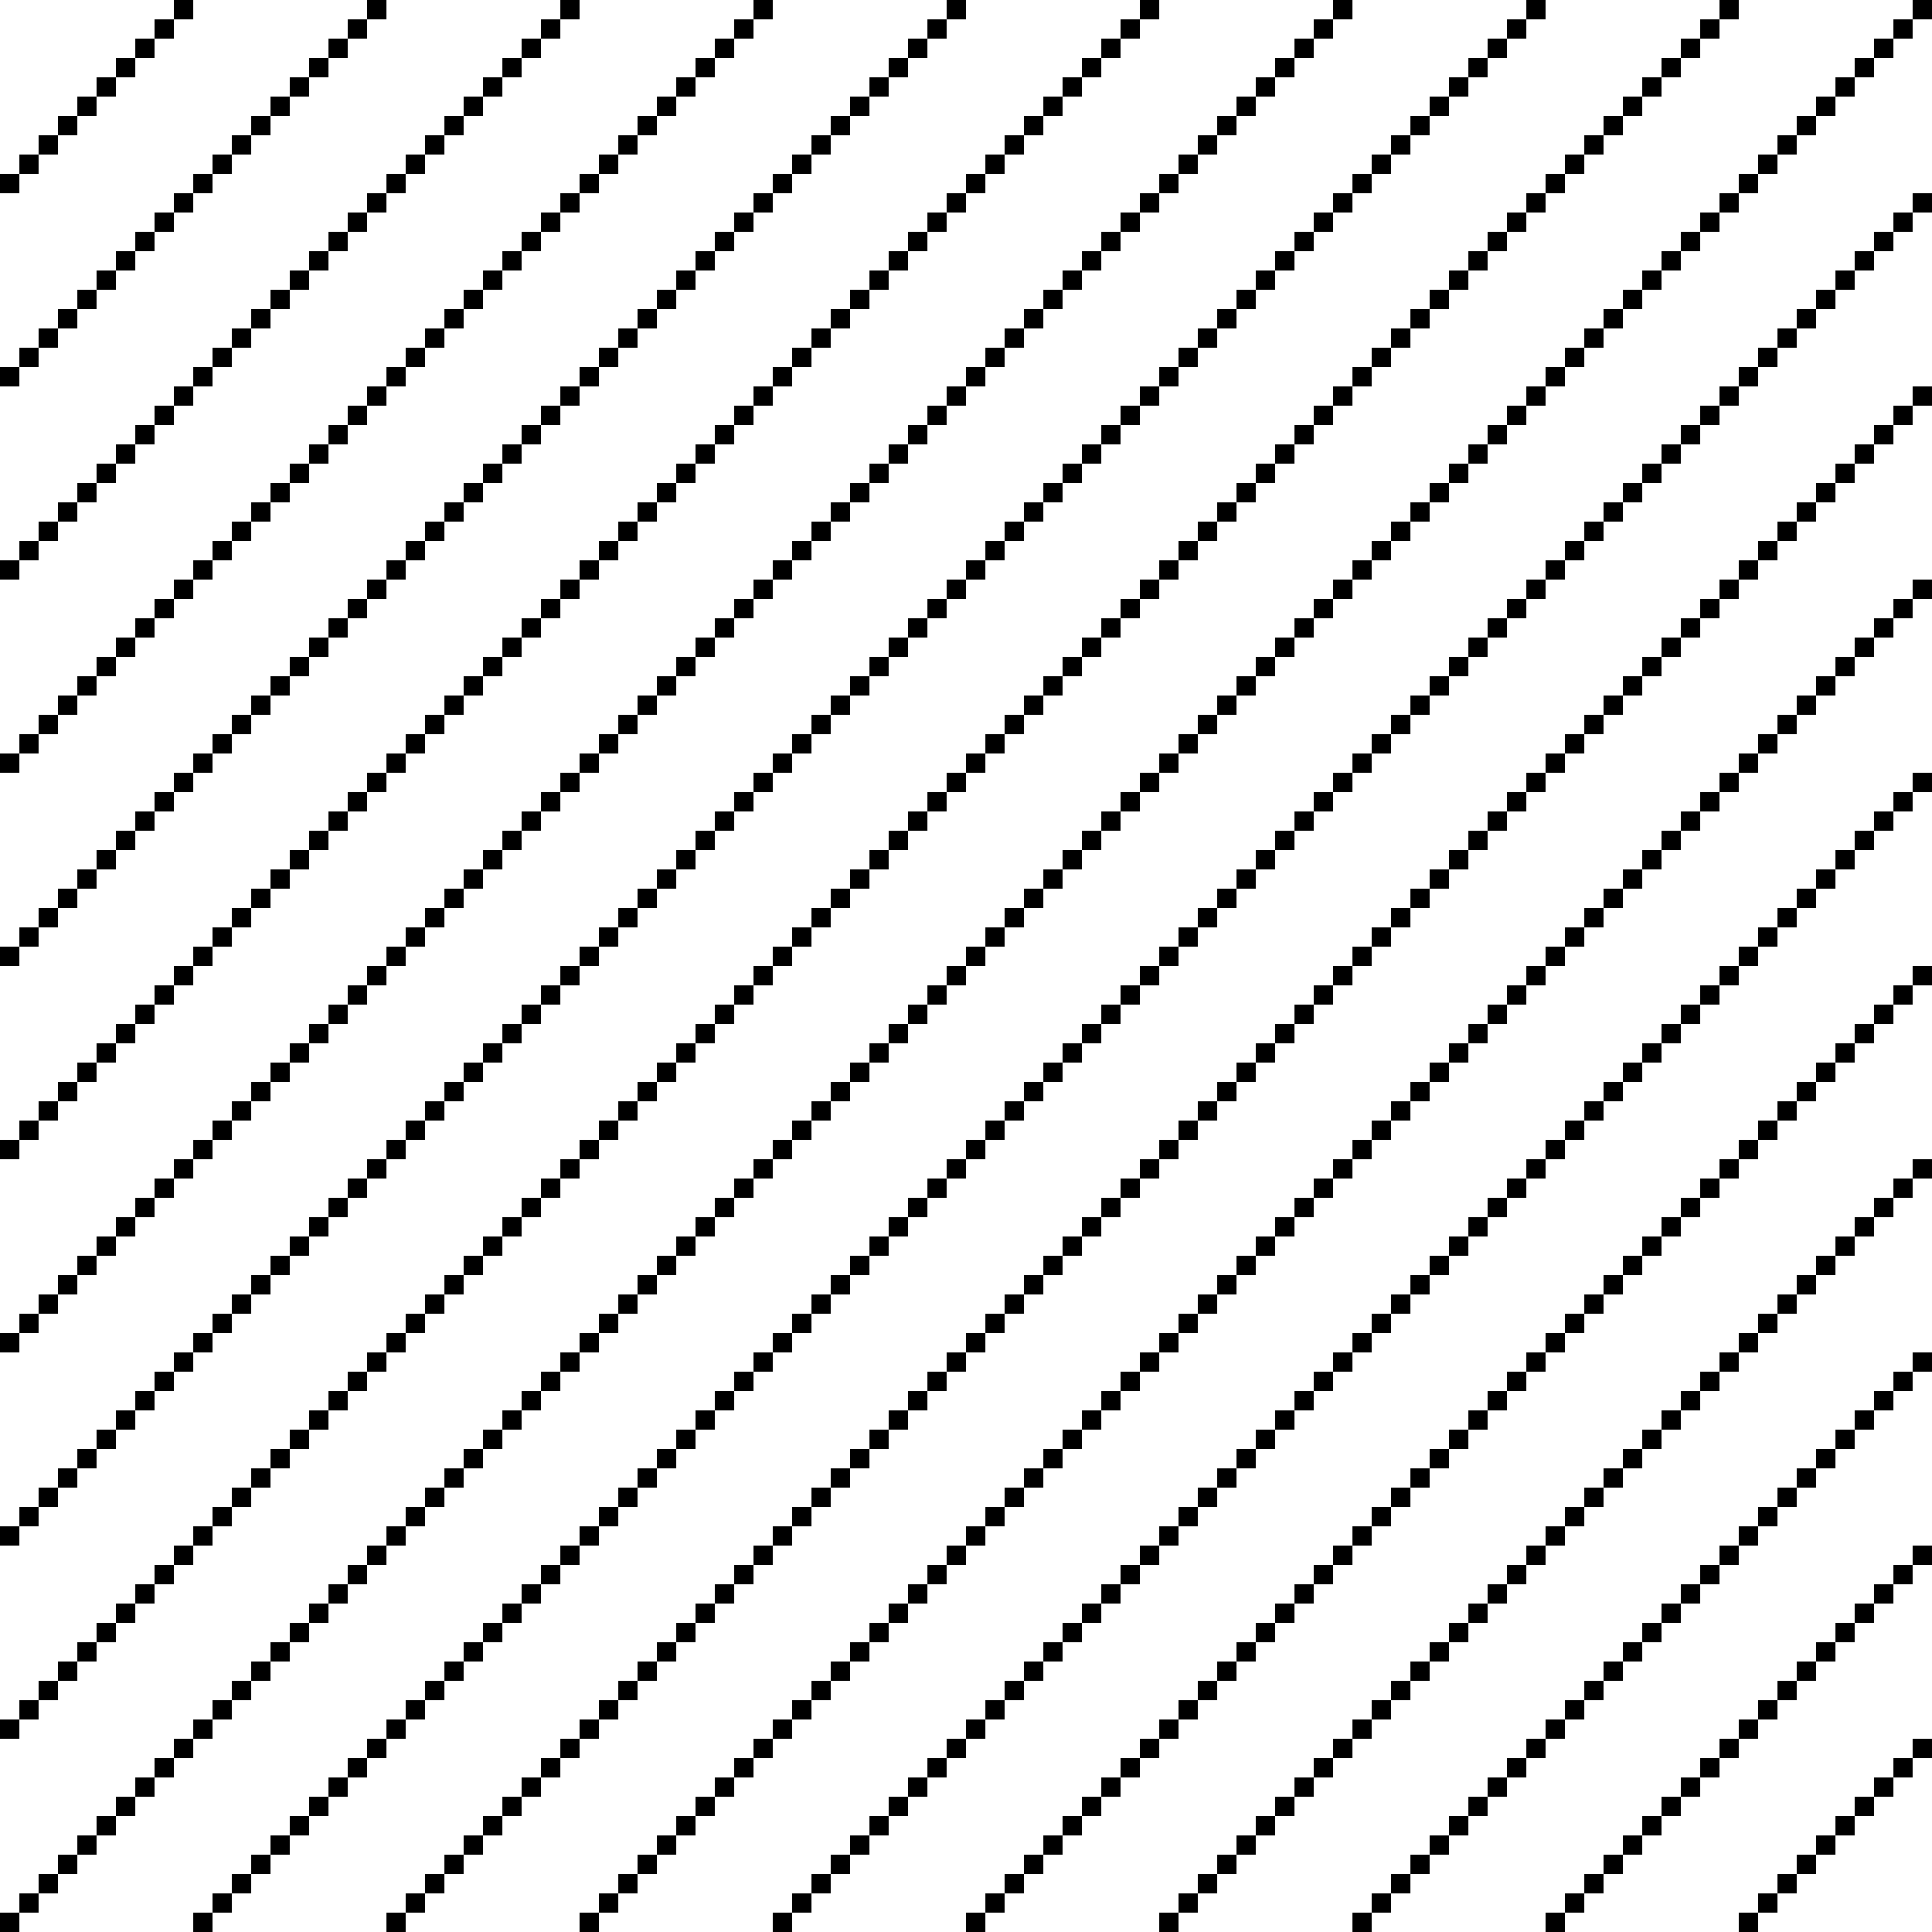 <svg id="Layer_1" data-name="Layer 1" xmlns="http://www.w3.org/2000/svg" viewBox="0 0 100 100"><title>pattern</title><rect y="99" width="1" height="1"/><rect x="1" y="98" width="1" height="1"/><rect x="2" y="97" width="1" height="1"/><rect x="3" y="96" width="1" height="1"/><rect x="4" y="95" width="1" height="1"/><rect x="5" y="94" width="1" height="1"/><rect x="6" y="93" width="1" height="1"/><rect x="7" y="92" width="1" height="1"/><rect x="8" y="91" width="1" height="1"/><rect x="9" y="90" width="1" height="1"/><rect y="89" width="1" height="1"/><rect x="1" y="88" width="1" height="1"/><rect x="2" y="87" width="1" height="1"/><rect x="3" y="86" width="1" height="1"/><rect x="4" y="85" width="1" height="1"/><rect x="5" y="84" width="1" height="1"/><rect x="6" y="83" width="1" height="1"/><rect x="7" y="82" width="1" height="1"/><rect x="8" y="81" width="1" height="1"/><rect x="9" y="80" width="1" height="1"/><rect y="79" width="1" height="1"/><rect x="1" y="78" width="1" height="1"/><rect x="2" y="77" width="1" height="1"/><rect x="3" y="76" width="1" height="1"/><rect x="4" y="75" width="1" height="1"/><rect x="5" y="74" width="1" height="1"/><rect x="6" y="73" width="1" height="1"/><rect x="7" y="72" width="1" height="1"/><rect x="8" y="71" width="1" height="1"/><rect x="9" y="70" width="1" height="1"/><rect y="69" width="1" height="1"/><rect x="1" y="68" width="1" height="1"/><rect x="2" y="67" width="1" height="1"/><rect x="3" y="66" width="1" height="1"/><rect x="4" y="65" width="1" height="1"/><rect x="5" y="64" width="1" height="1"/><rect x="6" y="63" width="1" height="1"/><rect x="7" y="62" width="1" height="1"/><rect x="8" y="61" width="1" height="1"/><rect x="9" y="60" width="1" height="1"/><rect y="59" width="1" height="1"/><rect x="1" y="58" width="1" height="1"/><rect x="2" y="57" width="1" height="1"/><rect x="3" y="56" width="1" height="1"/><rect x="4" y="55" width="1" height="1"/><rect x="5" y="54" width="1" height="1"/><rect x="6" y="53" width="1" height="1"/><rect x="7" y="52" width="1" height="1"/><rect x="8" y="51" width="1" height="1"/><rect x="9" y="50" width="1" height="1"/><rect y="49" width="1" height="1"/><rect x="1" y="48" width="1" height="1"/><rect x="2" y="47" width="1" height="1"/><rect x="3" y="46" width="1" height="1"/><rect x="4" y="45" width="1" height="1"/><rect x="5" y="44" width="1" height="1"/><rect x="6" y="43" width="1" height="1"/><rect x="7" y="42" width="1" height="1"/><rect x="8" y="41" width="1" height="1"/><rect x="9" y="40" width="1" height="1"/><rect y="39" width="1" height="1"/><rect x="1" y="38" width="1" height="1"/><rect x="2" y="37" width="1" height="1"/><rect x="3" y="36" width="1" height="1"/><rect x="4" y="35" width="1" height="1"/><rect x="5" y="34" width="1" height="1"/><rect x="6" y="33" width="1" height="1"/><rect x="7" y="32" width="1" height="1"/><rect x="8" y="31" width="1" height="1"/><rect x="9" y="30" width="1" height="1"/><rect y="29" width="1" height="1"/><rect x="1" y="28" width="1" height="1"/><rect x="2" y="27" width="1" height="1"/><rect x="3" y="26" width="1" height="1"/><rect x="4" y="25" width="1" height="1"/><rect x="5" y="24" width="1" height="1"/><rect x="6" y="23" width="1" height="1"/><rect x="7" y="22" width="1" height="1"/><rect x="8" y="21" width="1" height="1"/><rect x="9" y="20" width="1" height="1"/><rect y="19" width="1" height="1"/><rect x="1" y="18" width="1" height="1"/><rect x="2" y="17" width="1" height="1"/><rect x="3" y="16" width="1" height="1"/><rect x="4" y="15" width="1" height="1"/><rect x="5" y="14" width="1" height="1"/><rect x="6" y="13" width="1" height="1"/><rect x="7" y="12" width="1" height="1"/><rect x="8" y="11" width="1" height="1"/><rect x="9" y="10" width="1" height="1"/><rect y="9" width="1" height="1"/><rect x="1" y="8" width="1" height="1"/><rect x="2" y="7" width="1" height="1"/><rect x="3" y="6" width="1" height="1"/><rect x="4" y="5" width="1" height="1"/><rect x="5" y="4" width="1" height="1"/><rect x="6" y="3" width="1" height="1"/><rect x="7" y="2" width="1" height="1"/><rect x="8" y="1" width="1" height="1"/><rect x="9" width="1" height="1"/><rect x="10" y="99" width="1" height="1"/><rect x="11" y="98" width="1" height="1"/><rect x="12" y="97" width="1" height="1"/><rect x="13" y="96" width="1" height="1"/><rect x="14" y="95" width="1" height="1"/><rect x="15" y="94" width="1" height="1"/><rect x="16" y="93" width="1" height="1"/><rect x="17" y="92" width="1" height="1"/><rect x="18" y="91" width="1" height="1"/><rect x="19" y="90" width="1" height="1"/><rect x="10" y="89" width="1" height="1"/><rect x="11" y="88" width="1" height="1"/><rect x="12" y="87" width="1" height="1"/><rect x="13" y="86" width="1" height="1"/><rect x="14" y="85" width="1" height="1"/><rect x="15" y="84" width="1" height="1"/><rect x="16" y="83" width="1" height="1"/><rect x="17" y="82" width="1" height="1"/><rect x="18" y="81" width="1" height="1"/><rect x="19" y="80" width="1" height="1"/><rect x="10" y="79" width="1" height="1"/><rect x="11" y="78" width="1" height="1"/><rect x="12" y="77" width="1" height="1"/><rect x="13" y="76" width="1" height="1"/><rect x="14" y="75" width="1" height="1"/><rect x="15" y="74" width="1" height="1"/><rect x="16" y="73" width="1" height="1"/><rect x="17" y="72" width="1" height="1"/><rect x="18" y="71" width="1" height="1"/><rect x="19" y="70" width="1" height="1"/><rect x="10" y="69" width="1" height="1"/><rect x="11" y="68" width="1" height="1"/><rect x="12" y="67" width="1" height="1"/><rect x="13" y="66" width="1" height="1"/><rect x="14" y="65" width="1" height="1"/><rect x="15" y="64" width="1" height="1"/><rect x="16" y="63" width="1" height="1"/><rect x="17" y="62" width="1" height="1"/><rect x="18" y="61" width="1" height="1"/><rect x="19" y="60" width="1" height="1"/><rect x="10" y="59" width="1" height="1"/><rect x="11" y="58" width="1" height="1"/><rect x="12" y="57" width="1" height="1"/><rect x="13" y="56" width="1" height="1"/><rect x="14" y="55" width="1" height="1"/><rect x="15" y="54" width="1" height="1"/><rect x="16" y="53" width="1" height="1"/><rect x="17" y="52" width="1" height="1"/><rect x="18" y="51" width="1" height="1"/><rect x="19" y="50" width="1" height="1"/><rect x="10" y="49" width="1" height="1"/><rect x="11" y="48" width="1" height="1"/><rect x="12" y="47" width="1" height="1"/><rect x="13" y="46" width="1" height="1"/><rect x="14" y="45" width="1" height="1"/><rect x="15" y="44" width="1" height="1"/><rect x="16" y="43" width="1" height="1"/><rect x="17" y="42" width="1" height="1"/><rect x="18" y="41" width="1" height="1"/><rect x="19" y="40" width="1" height="1"/><rect x="10" y="39" width="1" height="1"/><rect x="11" y="38" width="1" height="1"/><rect x="12" y="37" width="1" height="1"/><rect x="13" y="36" width="1" height="1"/><rect x="14" y="35" width="1" height="1"/><rect x="15" y="34" width="1" height="1"/><rect x="16" y="33" width="1" height="1"/><rect x="17" y="32" width="1" height="1"/><rect x="18" y="31" width="1" height="1"/><rect x="19" y="30" width="1" height="1"/><rect x="10" y="29" width="1" height="1"/><rect x="11" y="28" width="1" height="1"/><rect x="12" y="27" width="1" height="1"/><rect x="13" y="26" width="1" height="1"/><rect x="14" y="25" width="1" height="1"/><rect x="15" y="24" width="1" height="1"/><rect x="16" y="23" width="1" height="1"/><rect x="17" y="22" width="1" height="1"/><rect x="18" y="21" width="1" height="1"/><rect x="19" y="20" width="1" height="1"/><rect x="10" y="19" width="1" height="1"/><rect x="11" y="18" width="1" height="1"/><rect x="12" y="17" width="1" height="1"/><rect x="13" y="16" width="1" height="1"/><rect x="14" y="15" width="1" height="1"/><rect x="15" y="14" width="1" height="1"/><rect x="16" y="13" width="1" height="1"/><rect x="17" y="12" width="1" height="1"/><rect x="18" y="11" width="1" height="1"/><rect x="19" y="10" width="1" height="1"/><rect x="10" y="9" width="1" height="1"/><rect x="11" y="8" width="1" height="1"/><rect x="12" y="7" width="1" height="1"/><rect x="13" y="6" width="1" height="1"/><rect x="14" y="5" width="1" height="1"/><rect x="15" y="4" width="1" height="1"/><rect x="16" y="3" width="1" height="1"/><rect x="17" y="2" width="1" height="1"/><rect x="18" y="1" width="1" height="1"/><rect x="19" width="1" height="1"/><rect x="20" y="99" width="1" height="1"/><rect x="21" y="98" width="1" height="1"/><rect x="22" y="97" width="1" height="1"/><rect x="23" y="96" width="1" height="1"/><rect x="24" y="95" width="1" height="1"/><rect x="25" y="94" width="1" height="1"/><rect x="26" y="93" width="1" height="1"/><rect x="27" y="92" width="1" height="1"/><rect x="28" y="91" width="1" height="1"/><rect x="29" y="90" width="1" height="1"/><rect x="20" y="89" width="1" height="1"/><rect x="21" y="88" width="1" height="1"/><rect x="22" y="87" width="1" height="1"/><rect x="23" y="86" width="1" height="1"/><rect x="24" y="85" width="1" height="1"/><rect x="25" y="84" width="1" height="1"/><rect x="26" y="83" width="1" height="1"/><rect x="27" y="82" width="1" height="1"/><rect x="28" y="81" width="1" height="1"/><rect x="29" y="80" width="1" height="1"/><rect x="20" y="79" width="1" height="1"/><rect x="21" y="78" width="1" height="1"/><rect x="22" y="77" width="1" height="1"/><rect x="23" y="76" width="1" height="1"/><rect x="24" y="75" width="1" height="1"/><rect x="25" y="74" width="1" height="1"/><rect x="26" y="73" width="1" height="1"/><rect x="27" y="72" width="1" height="1"/><rect x="28" y="71" width="1" height="1"/><rect x="29" y="70" width="1" height="1"/><rect x="20" y="69" width="1" height="1"/><rect x="21" y="68" width="1" height="1"/><rect x="22" y="67" width="1" height="1"/><rect x="23" y="66" width="1" height="1"/><rect x="24" y="65" width="1" height="1"/><rect x="25" y="64" width="1" height="1"/><rect x="26" y="63" width="1" height="1"/><rect x="27" y="62" width="1" height="1"/><rect x="28" y="61" width="1" height="1"/><rect x="29" y="60" width="1" height="1"/><rect x="20" y="59" width="1" height="1"/><rect x="21" y="58" width="1" height="1"/><rect x="22" y="57" width="1" height="1"/><rect x="23" y="56" width="1" height="1"/><rect x="24" y="55" width="1" height="1"/><rect x="25" y="54" width="1" height="1"/><rect x="26" y="53" width="1" height="1"/><rect x="27" y="52" width="1" height="1"/><rect x="28" y="51" width="1" height="1"/><rect x="29" y="50" width="1" height="1"/><rect x="20" y="49" width="1" height="1"/><rect x="21" y="48" width="1" height="1"/><rect x="22" y="47" width="1" height="1"/><rect x="23" y="46" width="1" height="1"/><rect x="24" y="45" width="1" height="1"/><rect x="25" y="44" width="1" height="1"/><rect x="26" y="43" width="1" height="1"/><rect x="27" y="42" width="1" height="1"/><rect x="28" y="41" width="1" height="1"/><rect x="29" y="40" width="1" height="1"/><rect x="20" y="39" width="1" height="1"/><rect x="21" y="38" width="1" height="1"/><rect x="22" y="37" width="1" height="1"/><rect x="23" y="36" width="1" height="1"/><rect x="24" y="35" width="1" height="1"/><rect x="25" y="34" width="1" height="1"/><rect x="26" y="33" width="1" height="1"/><rect x="27" y="32" width="1" height="1"/><rect x="28" y="31" width="1" height="1"/><rect x="29" y="30" width="1" height="1"/><rect x="20" y="29" width="1" height="1"/><rect x="21" y="28" width="1" height="1"/><rect x="22" y="27" width="1" height="1"/><rect x="23" y="26" width="1" height="1"/><rect x="24" y="25" width="1" height="1"/><rect x="25" y="24" width="1" height="1"/><rect x="26" y="23" width="1" height="1"/><rect x="27" y="22" width="1" height="1"/><rect x="28" y="21" width="1" height="1"/><rect x="29" y="20" width="1" height="1"/><rect x="20" y="19" width="1" height="1"/><rect x="21" y="18" width="1" height="1"/><rect x="22" y="17" width="1" height="1"/><rect x="23" y="16" width="1" height="1"/><rect x="24" y="15" width="1" height="1"/><rect x="25" y="14" width="1" height="1"/><rect x="26" y="13" width="1" height="1"/><rect x="27" y="12" width="1" height="1"/><rect x="28" y="11" width="1" height="1"/><rect x="29" y="10" width="1" height="1"/><rect x="20" y="9" width="1" height="1"/><rect x="21" y="8" width="1" height="1"/><rect x="22" y="7" width="1" height="1"/><rect x="23" y="6" width="1" height="1"/><rect x="24" y="5" width="1" height="1"/><rect x="25" y="4" width="1" height="1"/><rect x="26" y="3" width="1" height="1"/><rect x="27" y="2" width="1" height="1"/><rect x="28" y="1" width="1" height="1"/><rect x="29" width="1" height="1"/><rect x="30" y="99" width="1" height="1"/><rect x="31" y="98" width="1" height="1"/><rect x="32" y="97" width="1" height="1"/><rect x="33" y="96" width="1" height="1"/><rect x="34" y="95" width="1" height="1"/><rect x="35" y="94" width="1" height="1"/><rect x="36" y="93" width="1" height="1"/><rect x="37" y="92" width="1" height="1"/><rect x="38" y="91" width="1" height="1"/><rect x="39" y="90" width="1" height="1"/><rect x="30" y="89" width="1" height="1"/><rect x="31" y="88" width="1" height="1"/><rect x="32" y="87" width="1" height="1"/><rect x="33" y="86" width="1" height="1"/><rect x="34" y="85" width="1" height="1"/><rect x="35" y="84" width="1" height="1"/><rect x="36" y="83" width="1" height="1"/><rect x="37" y="82" width="1" height="1"/><rect x="38" y="81" width="1" height="1"/><rect x="39" y="80" width="1" height="1"/><rect x="30" y="79" width="1" height="1"/><rect x="31" y="78" width="1" height="1"/><rect x="32" y="77" width="1" height="1"/><rect x="33" y="76" width="1" height="1"/><rect x="34" y="75" width="1" height="1"/><rect x="35" y="74" width="1" height="1"/><rect x="36" y="73" width="1" height="1"/><rect x="37" y="72" width="1" height="1"/><rect x="38" y="71" width="1" height="1"/><rect x="39" y="70" width="1" height="1"/><rect x="30" y="69" width="1" height="1"/><rect x="31" y="68" width="1" height="1"/><rect x="32" y="67" width="1" height="1"/><rect x="33" y="66" width="1" height="1"/><rect x="34" y="65" width="1" height="1"/><rect x="35" y="64" width="1" height="1"/><rect x="36" y="63" width="1" height="1"/><rect x="37" y="62" width="1" height="1"/><rect x="38" y="61" width="1" height="1"/><rect x="39" y="60" width="1" height="1"/><rect x="30" y="59" width="1" height="1"/><rect x="31" y="58" width="1" height="1"/><rect x="32" y="57" width="1" height="1"/><rect x="33" y="56" width="1" height="1"/><rect x="34" y="55" width="1" height="1"/><rect x="35" y="54" width="1" height="1"/><rect x="36" y="53" width="1" height="1"/><rect x="37" y="52" width="1" height="1"/><rect x="38" y="51" width="1" height="1"/><rect x="39" y="50" width="1" height="1"/><rect x="30" y="49" width="1" height="1"/><rect x="31" y="48" width="1" height="1"/><rect x="32" y="47" width="1" height="1"/><rect x="33" y="46" width="1" height="1"/><rect x="34" y="45" width="1" height="1"/><rect x="35" y="44" width="1" height="1"/><rect x="36" y="43" width="1" height="1"/><rect x="37" y="42" width="1" height="1"/><rect x="38" y="41" width="1" height="1"/><rect x="39" y="40" width="1" height="1"/><rect x="30" y="39" width="1" height="1"/><rect x="31" y="38" width="1" height="1"/><rect x="32" y="37" width="1" height="1"/><rect x="33" y="36" width="1" height="1"/><rect x="34" y="35" width="1" height="1"/><rect x="35" y="34" width="1" height="1"/><rect x="36" y="33" width="1" height="1"/><rect x="37" y="32" width="1" height="1"/><rect x="38" y="31" width="1" height="1"/><rect x="39" y="30" width="1" height="1"/><rect x="30" y="29" width="1" height="1"/><rect x="31" y="28" width="1" height="1"/><rect x="32" y="27" width="1" height="1"/><rect x="33" y="26" width="1" height="1"/><rect x="34" y="25" width="1" height="1"/><rect x="35" y="24" width="1" height="1"/><rect x="36" y="23" width="1" height="1"/><rect x="37" y="22" width="1" height="1"/><rect x="38" y="21" width="1" height="1"/><rect x="39" y="20" width="1" height="1"/><rect x="30" y="19" width="1" height="1"/><rect x="31" y="18" width="1" height="1"/><rect x="32" y="17" width="1" height="1"/><rect x="33" y="16" width="1" height="1"/><rect x="34" y="15" width="1" height="1"/><rect x="35" y="14" width="1" height="1"/><rect x="36" y="13" width="1" height="1"/><rect x="37" y="12" width="1" height="1"/><rect x="38" y="11" width="1" height="1"/><rect x="39" y="10" width="1" height="1"/><rect x="30" y="9" width="1" height="1"/><rect x="31" y="8" width="1" height="1"/><rect x="32" y="7" width="1" height="1"/><rect x="33" y="6" width="1" height="1"/><rect x="34" y="5" width="1" height="1"/><rect x="35" y="4" width="1" height="1"/><rect x="36" y="3" width="1" height="1"/><rect x="37" y="2" width="1" height="1"/><rect x="38" y="1" width="1" height="1"/><rect x="39" width="1" height="1"/><rect x="40" y="99" width="1" height="1"/><rect x="41" y="98" width="1" height="1"/><rect x="42" y="97" width="1" height="1"/><rect x="43" y="96" width="1" height="1"/><rect x="44" y="95" width="1" height="1"/><rect x="45" y="94" width="1" height="1"/><rect x="46" y="93" width="1" height="1"/><rect x="47" y="92" width="1" height="1"/><rect x="48" y="91" width="1" height="1"/><rect x="49" y="90" width="1" height="1"/><rect x="40" y="89" width="1" height="1"/><rect x="41" y="88" width="1" height="1"/><rect x="42" y="87" width="1" height="1"/><rect x="43" y="86" width="1" height="1"/><rect x="44" y="85" width="1" height="1"/><rect x="45" y="84" width="1" height="1"/><rect x="46" y="83" width="1" height="1"/><rect x="47" y="82" width="1" height="1"/><rect x="48" y="81" width="1" height="1"/><rect x="49" y="80" width="1" height="1"/><rect x="40" y="79" width="1" height="1"/><rect x="41" y="78" width="1" height="1"/><rect x="42" y="77" width="1" height="1"/><rect x="43" y="76" width="1" height="1"/><rect x="44" y="75" width="1" height="1"/><rect x="45" y="74" width="1" height="1"/><rect x="46" y="73" width="1" height="1"/><rect x="47" y="72" width="1" height="1"/><rect x="48" y="71" width="1" height="1"/><rect x="49" y="70" width="1" height="1"/><rect x="40" y="69" width="1" height="1"/><rect x="41" y="68" width="1" height="1"/><rect x="42" y="67" width="1" height="1"/><rect x="43" y="66" width="1" height="1"/><rect x="44" y="65" width="1" height="1"/><rect x="45" y="64" width="1" height="1"/><rect x="46" y="63" width="1" height="1"/><rect x="47" y="62" width="1" height="1"/><rect x="48" y="61" width="1" height="1"/><rect x="49" y="60" width="1" height="1"/><rect x="40" y="59" width="1" height="1"/><rect x="41" y="58" width="1" height="1"/><rect x="42" y="57" width="1" height="1"/><rect x="43" y="56" width="1" height="1"/><rect x="44" y="55" width="1" height="1"/><rect x="45" y="54" width="1" height="1"/><rect x="46" y="53" width="1" height="1"/><rect x="47" y="52" width="1" height="1"/><rect x="48" y="51" width="1" height="1"/><rect x="49" y="50" width="1" height="1"/><rect x="40" y="49" width="1" height="1"/><rect x="41" y="48" width="1" height="1"/><rect x="42" y="47" width="1" height="1"/><rect x="43" y="46" width="1" height="1"/><rect x="44" y="45" width="1" height="1"/><rect x="45" y="44" width="1" height="1"/><rect x="46" y="43" width="1" height="1"/><rect x="47" y="42" width="1" height="1"/><rect x="48" y="41" width="1" height="1"/><rect x="49" y="40" width="1" height="1"/><rect x="40" y="39" width="1" height="1"/><rect x="41" y="38" width="1" height="1"/><rect x="42" y="37" width="1" height="1"/><rect x="43" y="36" width="1" height="1"/><rect x="44" y="35" width="1" height="1"/><rect x="45" y="34" width="1" height="1"/><rect x="46" y="33" width="1" height="1"/><rect x="47" y="32" width="1" height="1"/><rect x="48" y="31" width="1" height="1"/><rect x="49" y="30" width="1" height="1"/><rect x="40" y="29" width="1" height="1"/><rect x="41" y="28" width="1" height="1"/><rect x="42" y="27" width="1" height="1"/><rect x="43" y="26" width="1" height="1"/><rect x="44" y="25" width="1" height="1"/><rect x="45" y="24" width="1" height="1"/><rect x="46" y="23" width="1" height="1"/><rect x="47" y="22" width="1" height="1"/><rect x="48" y="21" width="1" height="1"/><rect x="49" y="20" width="1" height="1"/><rect x="40" y="19" width="1" height="1"/><rect x="41" y="18" width="1" height="1"/><rect x="42" y="17" width="1" height="1"/><rect x="43" y="16" width="1" height="1"/><rect x="44" y="15" width="1" height="1"/><rect x="45" y="14" width="1" height="1"/><rect x="46" y="13" width="1" height="1"/><rect x="47" y="12" width="1" height="1"/><rect x="48" y="11" width="1" height="1"/><rect x="49" y="10" width="1" height="1"/><rect x="40" y="9" width="1" height="1"/><rect x="41" y="8" width="1" height="1"/><rect x="42" y="7" width="1" height="1"/><rect x="43" y="6" width="1" height="1"/><rect x="44" y="5" width="1" height="1"/><rect x="45" y="4" width="1" height="1"/><rect x="46" y="3" width="1" height="1"/><rect x="47" y="2" width="1" height="1"/><rect x="48" y="1" width="1" height="1"/><rect x="49" width="1" height="1"/><rect x="50" y="99" width="1" height="1"/><rect x="51" y="98" width="1" height="1"/><rect x="52" y="97" width="1" height="1"/><rect x="53" y="96" width="1" height="1"/><rect x="54" y="95" width="1" height="1"/><rect x="55" y="94" width="1" height="1"/><rect x="56" y="93" width="1" height="1"/><rect x="57" y="92" width="1" height="1"/><rect x="58" y="91" width="1" height="1"/><rect x="59" y="90" width="1" height="1"/><rect x="50" y="89" width="1" height="1"/><rect x="51" y="88" width="1" height="1"/><rect x="52" y="87" width="1" height="1"/><rect x="53" y="86" width="1" height="1"/><rect x="54" y="85" width="1" height="1"/><rect x="55" y="84" width="1" height="1"/><rect x="56" y="83" width="1" height="1"/><rect x="57" y="82" width="1" height="1"/><rect x="58" y="81" width="1" height="1"/><rect x="59" y="80" width="1" height="1"/><rect x="50" y="79" width="1" height="1"/><rect x="51" y="78" width="1" height="1"/><rect x="52" y="77" width="1" height="1"/><rect x="53" y="76" width="1" height="1"/><rect x="54" y="75" width="1" height="1"/><rect x="55" y="74" width="1" height="1"/><rect x="56" y="73" width="1" height="1"/><rect x="57" y="72" width="1" height="1"/><rect x="58" y="71" width="1" height="1"/><rect x="59" y="70" width="1" height="1"/><rect x="50" y="69" width="1" height="1"/><rect x="51" y="68" width="1" height="1"/><rect x="52" y="67" width="1" height="1"/><rect x="53" y="66" width="1" height="1"/><rect x="54" y="65" width="1" height="1"/><rect x="55" y="64" width="1" height="1"/><rect x="56" y="63" width="1" height="1"/><rect x="57" y="62" width="1" height="1"/><rect x="58" y="61" width="1" height="1"/><rect x="59" y="60" width="1" height="1"/><rect x="50" y="59" width="1" height="1"/><rect x="51" y="58" width="1" height="1"/><rect x="52" y="57" width="1" height="1"/><rect x="53" y="56" width="1" height="1"/><rect x="54" y="55" width="1" height="1"/><rect x="55" y="54" width="1" height="1"/><rect x="56" y="53" width="1" height="1"/><rect x="57" y="52" width="1" height="1"/><rect x="58" y="51" width="1" height="1"/><rect x="59" y="50" width="1" height="1"/><rect x="50" y="49" width="1" height="1"/><rect x="51" y="48" width="1" height="1"/><rect x="52" y="47" width="1" height="1"/><rect x="53" y="46" width="1" height="1"/><rect x="54" y="45" width="1" height="1"/><rect x="55" y="44" width="1" height="1"/><rect x="56" y="43" width="1" height="1"/><rect x="57" y="42" width="1" height="1"/><rect x="58" y="41" width="1" height="1"/><rect x="59" y="40" width="1" height="1"/><rect x="50" y="39" width="1" height="1"/><rect x="51" y="38" width="1" height="1"/><rect x="52" y="37" width="1" height="1"/><rect x="53" y="36" width="1" height="1"/><rect x="54" y="35" width="1" height="1"/><rect x="55" y="34" width="1" height="1"/><rect x="56" y="33" width="1" height="1"/><rect x="57" y="32" width="1" height="1"/><rect x="58" y="31" width="1" height="1"/><rect x="59" y="30" width="1" height="1"/><rect x="50" y="29" width="1" height="1"/><rect x="51" y="28" width="1" height="1"/><rect x="52" y="27" width="1" height="1"/><rect x="53" y="26" width="1" height="1"/><rect x="54" y="25" width="1" height="1"/><rect x="55" y="24" width="1" height="1"/><rect x="56" y="23" width="1" height="1"/><rect x="57" y="22" width="1" height="1"/><rect x="58" y="21" width="1" height="1"/><rect x="59" y="20" width="1" height="1"/><rect x="50" y="19" width="1" height="1"/><rect x="51" y="18" width="1" height="1"/><rect x="52" y="17" width="1" height="1"/><rect x="53" y="16" width="1" height="1"/><rect x="54" y="15" width="1" height="1"/><rect x="55" y="14" width="1" height="1"/><rect x="56" y="13" width="1" height="1"/><rect x="57" y="12" width="1" height="1"/><rect x="58" y="11" width="1" height="1"/><rect x="59" y="10" width="1" height="1"/><rect x="50" y="9" width="1" height="1"/><rect x="51" y="8" width="1" height="1"/><rect x="52" y="7" width="1" height="1"/><rect x="53" y="6" width="1" height="1"/><rect x="54" y="5" width="1" height="1"/><rect x="55" y="4" width="1" height="1"/><rect x="56" y="3" width="1" height="1"/><rect x="57" y="2" width="1" height="1"/><rect x="58" y="1" width="1" height="1"/><rect x="59" width="1" height="1"/><rect x="60" y="99" width="1" height="1"/><rect x="61" y="98" width="1" height="1"/><rect x="62" y="97" width="1" height="1"/><rect x="63" y="96" width="1" height="1"/><rect x="64" y="95" width="1" height="1"/><rect x="65" y="94" width="1" height="1"/><rect x="66" y="93" width="1" height="1"/><rect x="67" y="92" width="1" height="1"/><rect x="68" y="91" width="1" height="1"/><rect x="69" y="90" width="1" height="1"/><rect x="60" y="89" width="1" height="1"/><rect x="61" y="88" width="1" height="1"/><rect x="62" y="87" width="1" height="1"/><rect x="63" y="86" width="1" height="1"/><rect x="64" y="85" width="1" height="1"/><rect x="65" y="84" width="1" height="1"/><rect x="66" y="83" width="1" height="1"/><rect x="67" y="82" width="1" height="1"/><rect x="68" y="81" width="1" height="1"/><rect x="69" y="80" width="1" height="1"/><rect x="60" y="79" width="1" height="1"/><rect x="61" y="78" width="1" height="1"/><rect x="62" y="77" width="1" height="1"/><rect x="63" y="76" width="1" height="1"/><rect x="64" y="75" width="1" height="1"/><rect x="65" y="74" width="1" height="1"/><rect x="66" y="73" width="1" height="1"/><rect x="67" y="72" width="1" height="1"/><rect x="68" y="71" width="1" height="1"/><rect x="69" y="70" width="1" height="1"/><rect x="60" y="69" width="1" height="1"/><rect x="61" y="68" width="1" height="1"/><rect x="62" y="67" width="1" height="1"/><rect x="63" y="66" width="1" height="1"/><rect x="64" y="65" width="1" height="1"/><rect x="65" y="64" width="1" height="1"/><rect x="66" y="63" width="1" height="1"/><rect x="67" y="62" width="1" height="1"/><rect x="68" y="61" width="1" height="1"/><rect x="69" y="60" width="1" height="1"/><rect x="60" y="59" width="1" height="1"/><rect x="61" y="58" width="1" height="1"/><rect x="62" y="57" width="1" height="1"/><rect x="63" y="56" width="1" height="1"/><rect x="64" y="55" width="1" height="1"/><rect x="65" y="54" width="1" height="1"/><rect x="66" y="53" width="1" height="1"/><rect x="67" y="52" width="1" height="1"/><rect x="68" y="51" width="1" height="1"/><rect x="69" y="50" width="1" height="1"/><rect x="60" y="49" width="1" height="1"/><rect x="61" y="48" width="1" height="1"/><rect x="62" y="47" width="1" height="1"/><rect x="63" y="46" width="1" height="1"/><rect x="64" y="45" width="1" height="1"/><rect x="65" y="44" width="1" height="1"/><rect x="66" y="43" width="1" height="1"/><rect x="67" y="42" width="1" height="1"/><rect x="68" y="41" width="1" height="1"/><rect x="69" y="40" width="1" height="1"/><rect x="60" y="39" width="1" height="1"/><rect x="61" y="38" width="1" height="1"/><rect x="62" y="37" width="1" height="1"/><rect x="63" y="36" width="1" height="1"/><rect x="64" y="35" width="1" height="1"/><rect x="65" y="34" width="1" height="1"/><rect x="66" y="33" width="1" height="1"/><rect x="67" y="32" width="1" height="1"/><rect x="68" y="31" width="1" height="1"/><rect x="69" y="30" width="1" height="1"/><rect x="60" y="29" width="1" height="1"/><rect x="61" y="28" width="1" height="1"/><rect x="62" y="27" width="1" height="1"/><rect x="63" y="26" width="1" height="1"/><rect x="64" y="25" width="1" height="1"/><rect x="65" y="24" width="1" height="1"/><rect x="66" y="23" width="1" height="1"/><rect x="67" y="22" width="1" height="1"/><rect x="68" y="21" width="1" height="1"/><rect x="69" y="20" width="1" height="1"/><rect x="60" y="19" width="1" height="1"/><rect x="61" y="18" width="1" height="1"/><rect x="62" y="17" width="1" height="1"/><rect x="63" y="16" width="1" height="1"/><rect x="64" y="15" width="1" height="1"/><rect x="65" y="14" width="1" height="1"/><rect x="66" y="13" width="1" height="1"/><rect x="67" y="12" width="1" height="1"/><rect x="68" y="11" width="1" height="1"/><rect x="69" y="10" width="1" height="1"/><rect x="60" y="9" width="1" height="1"/><rect x="61" y="8" width="1" height="1"/><rect x="62" y="7" width="1" height="1"/><rect x="63" y="6" width="1" height="1"/><rect x="64" y="5" width="1" height="1"/><rect x="65" y="4" width="1" height="1"/><rect x="66" y="3" width="1" height="1"/><rect x="67" y="2" width="1" height="1"/><rect x="68" y="1" width="1" height="1"/><rect x="69" width="1" height="1"/><rect x="70" y="99" width="1" height="1"/><rect x="71" y="98" width="1" height="1"/><rect x="72" y="97" width="1" height="1"/><rect x="73" y="96" width="1" height="1"/><rect x="74" y="95" width="1" height="1"/><rect x="75" y="94" width="1" height="1"/><rect x="76" y="93" width="1" height="1"/><rect x="77" y="92" width="1" height="1"/><rect x="78" y="91" width="1" height="1"/><rect x="79" y="90" width="1" height="1"/><rect x="70" y="89" width="1" height="1"/><rect x="71" y="88" width="1" height="1"/><rect x="72" y="87" width="1" height="1"/><rect x="73" y="86" width="1" height="1"/><rect x="74" y="85" width="1" height="1"/><rect x="75" y="84" width="1" height="1"/><rect x="76" y="83" width="1" height="1"/><rect x="77" y="82" width="1" height="1"/><rect x="78" y="81" width="1" height="1"/><rect x="79" y="80" width="1" height="1"/><rect x="70" y="79" width="1" height="1"/><rect x="71" y="78" width="1" height="1"/><rect x="72" y="77" width="1" height="1"/><rect x="73" y="76" width="1" height="1"/><rect x="74" y="75" width="1" height="1"/><rect x="75" y="74" width="1" height="1"/><rect x="76" y="73" width="1" height="1"/><rect x="77" y="72" width="1" height="1"/><rect x="78" y="71" width="1" height="1"/><rect x="79" y="70" width="1" height="1"/><rect x="70" y="69" width="1" height="1"/><rect x="71" y="68" width="1" height="1"/><rect x="72" y="67" width="1" height="1"/><rect x="73" y="66" width="1" height="1"/><rect x="74" y="65" width="1" height="1"/><rect x="75" y="64" width="1" height="1"/><rect x="76" y="63" width="1" height="1"/><rect x="77" y="62" width="1" height="1"/><rect x="78" y="61" width="1" height="1"/><rect x="79" y="60" width="1" height="1"/><rect x="70" y="59" width="1" height="1"/><rect x="71" y="58" width="1" height="1"/><rect x="72" y="57" width="1" height="1"/><rect x="73" y="56" width="1" height="1"/><rect x="74" y="55" width="1" height="1"/><rect x="75" y="54" width="1" height="1"/><rect x="76" y="53" width="1" height="1"/><rect x="77" y="52" width="1" height="1"/><rect x="78" y="51" width="1" height="1"/><rect x="79" y="50" width="1" height="1"/><rect x="70" y="49" width="1" height="1"/><rect x="71" y="48" width="1" height="1"/><rect x="72" y="47" width="1" height="1"/><rect x="73" y="46" width="1" height="1"/><rect x="74" y="45" width="1" height="1"/><rect x="75" y="44" width="1" height="1"/><rect x="76" y="43" width="1" height="1"/><rect x="77" y="42" width="1" height="1"/><rect x="78" y="41" width="1" height="1"/><rect x="79" y="40" width="1" height="1"/><rect x="70" y="39" width="1" height="1"/><rect x="71" y="38" width="1" height="1"/><rect x="72" y="37" width="1" height="1"/><rect x="73" y="36" width="1" height="1"/><rect x="74" y="35" width="1" height="1"/><rect x="75" y="34" width="1" height="1"/><rect x="76" y="33" width="1" height="1"/><rect x="77" y="32" width="1" height="1"/><rect x="78" y="31" width="1" height="1"/><rect x="79" y="30" width="1" height="1"/><rect x="70" y="29" width="1" height="1"/><rect x="71" y="28" width="1" height="1"/><rect x="72" y="27" width="1" height="1"/><rect x="73" y="26" width="1" height="1"/><rect x="74" y="25" width="1" height="1"/><rect x="75" y="24" width="1" height="1"/><rect x="76" y="23" width="1" height="1"/><rect x="77" y="22" width="1" height="1"/><rect x="78" y="21" width="1" height="1"/><rect x="79" y="20" width="1" height="1"/><rect x="70" y="19" width="1" height="1"/><rect x="71" y="18" width="1" height="1"/><rect x="72" y="17" width="1" height="1"/><rect x="73" y="16" width="1" height="1"/><rect x="74" y="15" width="1" height="1"/><rect x="75" y="14" width="1" height="1"/><rect x="76" y="13" width="1" height="1"/><rect x="77" y="12" width="1" height="1"/><rect x="78" y="11" width="1" height="1"/><rect x="79" y="10" width="1" height="1"/><rect x="70" y="9" width="1" height="1"/><rect x="71" y="8" width="1" height="1"/><rect x="72" y="7" width="1" height="1"/><rect x="73" y="6" width="1" height="1"/><rect x="74" y="5" width="1" height="1"/><rect x="75" y="4" width="1" height="1"/><rect x="76" y="3" width="1" height="1"/><rect x="77" y="2" width="1" height="1"/><rect x="78" y="1" width="1" height="1"/><rect x="79" width="1" height="1"/><rect x="80" y="99" width="1" height="1"/><rect x="81" y="98" width="1" height="1"/><rect x="82" y="97" width="1" height="1"/><rect x="83" y="96" width="1" height="1"/><rect x="84" y="95" width="1" height="1"/><rect x="85" y="94" width="1" height="1"/><rect x="86" y="93" width="1" height="1"/><rect x="87" y="92" width="1" height="1"/><rect x="88" y="91" width="1" height="1"/><rect x="89" y="90" width="1" height="1"/><rect x="80" y="89" width="1" height="1"/><rect x="81" y="88" width="1" height="1"/><rect x="82" y="87" width="1" height="1"/><rect x="83" y="86" width="1" height="1"/><rect x="84" y="85" width="1" height="1"/><rect x="85" y="84" width="1" height="1"/><rect x="86" y="83" width="1" height="1"/><rect x="87" y="82" width="1" height="1"/><rect x="88" y="81" width="1" height="1"/><rect x="89" y="80" width="1" height="1"/><rect x="80" y="79" width="1" height="1"/><rect x="81" y="78" width="1" height="1"/><rect x="82" y="77" width="1" height="1"/><rect x="83" y="76" width="1" height="1"/><rect x="84" y="75" width="1" height="1"/><rect x="85" y="74" width="1" height="1"/><rect x="86" y="73" width="1" height="1"/><rect x="87" y="72" width="1" height="1"/><rect x="88" y="71" width="1" height="1"/><rect x="89" y="70" width="1" height="1"/><rect x="80" y="69" width="1" height="1"/><rect x="81" y="68" width="1" height="1"/><rect x="82" y="67" width="1" height="1"/><rect x="83" y="66" width="1" height="1"/><rect x="84" y="65" width="1" height="1"/><rect x="85" y="64" width="1" height="1"/><rect x="86" y="63" width="1" height="1"/><rect x="87" y="62" width="1" height="1"/><rect x="88" y="61" width="1" height="1"/><rect x="89" y="60" width="1" height="1"/><rect x="80" y="59" width="1" height="1"/><rect x="81" y="58" width="1" height="1"/><rect x="82" y="57" width="1" height="1"/><rect x="83" y="56" width="1" height="1"/><rect x="84" y="55" width="1" height="1"/><rect x="85" y="54" width="1" height="1"/><rect x="86" y="53" width="1" height="1"/><rect x="87" y="52" width="1" height="1"/><rect x="88" y="51" width="1" height="1"/><rect x="89" y="50" width="1" height="1"/><rect x="80" y="49" width="1" height="1"/><rect x="81" y="48" width="1" height="1"/><rect x="82" y="47" width="1" height="1"/><rect x="83" y="46" width="1" height="1"/><rect x="84" y="45" width="1" height="1"/><rect x="85" y="44" width="1" height="1"/><rect x="86" y="43" width="1" height="1"/><rect x="87" y="42" width="1" height="1"/><rect x="88" y="41" width="1" height="1"/><rect x="89" y="40" width="1" height="1"/><rect x="80" y="39" width="1" height="1"/><rect x="81" y="38" width="1" height="1"/><rect x="82" y="37" width="1" height="1"/><rect x="83" y="36" width="1" height="1"/><rect x="84" y="35" width="1" height="1"/><rect x="85" y="34" width="1" height="1"/><rect x="86" y="33" width="1" height="1"/><rect x="87" y="32" width="1" height="1"/><rect x="88" y="31" width="1" height="1"/><rect x="89" y="30" width="1" height="1"/><rect x="80" y="29" width="1" height="1"/><rect x="81" y="28" width="1" height="1"/><rect x="82" y="27" width="1" height="1"/><rect x="83" y="26" width="1" height="1"/><rect x="84" y="25" width="1" height="1"/><rect x="85" y="24" width="1" height="1"/><rect x="86" y="23" width="1" height="1"/><rect x="87" y="22" width="1" height="1"/><rect x="88" y="21" width="1" height="1"/><rect x="89" y="20" width="1" height="1"/><rect x="80" y="19" width="1" height="1"/><rect x="81" y="18" width="1" height="1"/><rect x="82" y="17" width="1" height="1"/><rect x="83" y="16" width="1" height="1"/><rect x="84" y="15" width="1" height="1"/><rect x="85" y="14" width="1" height="1"/><rect x="86" y="13" width="1" height="1"/><rect x="87" y="12" width="1" height="1"/><rect x="88" y="11" width="1" height="1"/><rect x="89" y="10" width="1" height="1"/><rect x="80" y="9" width="1" height="1"/><rect x="81" y="8" width="1" height="1"/><rect x="82" y="7" width="1" height="1"/><rect x="83" y="6" width="1" height="1"/><rect x="84" y="5" width="1" height="1"/><rect x="85" y="4" width="1" height="1"/><rect x="86" y="3" width="1" height="1"/><rect x="87" y="2" width="1" height="1"/><rect x="88" y="1" width="1" height="1"/><rect x="89" width="1" height="1"/><rect x="90" y="99" width="1" height="1"/><rect x="91" y="98" width="1" height="1"/><rect x="92" y="97" width="1" height="1"/><rect x="93" y="96" width="1" height="1"/><rect x="94" y="95" width="1" height="1"/><rect x="95" y="94" width="1" height="1"/><rect x="96" y="93" width="1" height="1"/><rect x="97" y="92" width="1" height="1"/><rect x="98" y="91" width="1" height="1"/><rect x="99" y="90" width="1" height="1"/><rect x="90" y="89" width="1" height="1"/><rect x="91" y="88" width="1" height="1"/><rect x="92" y="87" width="1" height="1"/><rect x="93" y="86" width="1" height="1"/><rect x="94" y="85" width="1" height="1"/><rect x="95" y="84" width="1" height="1"/><rect x="96" y="83" width="1" height="1"/><rect x="97" y="82" width="1" height="1"/><rect x="98" y="81" width="1" height="1"/><rect x="99" y="80" width="1" height="1"/><rect x="90" y="79" width="1" height="1"/><rect x="91" y="78" width="1" height="1"/><rect x="92" y="77" width="1" height="1"/><rect x="93" y="76" width="1" height="1"/><rect x="94" y="75" width="1" height="1"/><rect x="95" y="74" width="1" height="1"/><rect x="96" y="73" width="1" height="1"/><rect x="97" y="72" width="1" height="1"/><rect x="98" y="71" width="1" height="1"/><rect x="99" y="70" width="1" height="1"/><rect x="90" y="69" width="1" height="1"/><rect x="91" y="68" width="1" height="1"/><rect x="92" y="67" width="1" height="1"/><rect x="93" y="66" width="1" height="1"/><rect x="94" y="65" width="1" height="1"/><rect x="95" y="64" width="1" height="1"/><rect x="96" y="63" width="1" height="1"/><rect x="97" y="62" width="1" height="1"/><rect x="98" y="61" width="1" height="1"/><rect x="99" y="60" width="1" height="1"/><rect x="90" y="59" width="1" height="1"/><rect x="91" y="58" width="1" height="1"/><rect x="92" y="57" width="1" height="1"/><rect x="93" y="56" width="1" height="1"/><rect x="94" y="55" width="1" height="1"/><rect x="95" y="54" width="1" height="1"/><rect x="96" y="53" width="1" height="1"/><rect x="97" y="52" width="1" height="1"/><rect x="98" y="51" width="1" height="1"/><rect x="99" y="50" width="1" height="1"/><rect x="90" y="49" width="1" height="1"/><rect x="91" y="48" width="1" height="1"/><rect x="92" y="47" width="1" height="1"/><rect x="93" y="46" width="1" height="1"/><rect x="94" y="45" width="1" height="1"/><rect x="95" y="44" width="1" height="1"/><rect x="96" y="43" width="1" height="1"/><rect x="97" y="42" width="1" height="1"/><rect x="98" y="41" width="1" height="1"/><rect x="99" y="40" width="1" height="1"/><rect x="90" y="39" width="1" height="1"/><rect x="91" y="38" width="1" height="1"/><rect x="92" y="37" width="1" height="1"/><rect x="93" y="36" width="1" height="1"/><rect x="94" y="35" width="1" height="1"/><rect x="95" y="34" width="1" height="1"/><rect x="96" y="33" width="1" height="1"/><rect x="97" y="32" width="1" height="1"/><rect x="98" y="31" width="1" height="1"/><rect x="99" y="30" width="1" height="1"/><rect x="90" y="29" width="1" height="1"/><rect x="91" y="28" width="1" height="1"/><rect x="92" y="27" width="1" height="1"/><rect x="93" y="26" width="1" height="1"/><rect x="94" y="25" width="1" height="1"/><rect x="95" y="24" width="1" height="1"/><rect x="96" y="23" width="1" height="1"/><rect x="97" y="22" width="1" height="1"/><rect x="98" y="21" width="1" height="1"/><rect x="99" y="20" width="1" height="1"/><rect x="90" y="19" width="1" height="1"/><rect x="91" y="18" width="1" height="1"/><rect x="92" y="17" width="1" height="1"/><rect x="93" y="16" width="1" height="1"/><rect x="94" y="15" width="1" height="1"/><rect x="95" y="14" width="1" height="1"/><rect x="96" y="13" width="1" height="1"/><rect x="97" y="12" width="1" height="1"/><rect x="98" y="11" width="1" height="1"/><rect x="99" y="10" width="1" height="1"/><rect x="90" y="9" width="1" height="1"/><rect x="91" y="8" width="1" height="1"/><rect x="92" y="7" width="1" height="1"/><rect x="93" y="6" width="1" height="1"/><rect x="94" y="5" width="1" height="1"/><rect x="95" y="4" width="1" height="1"/><rect x="96" y="3" width="1" height="1"/><rect x="97" y="2" width="1" height="1"/><rect x="98" y="1" width="1" height="1"/><rect x="99" width="1" height="1"/></svg>